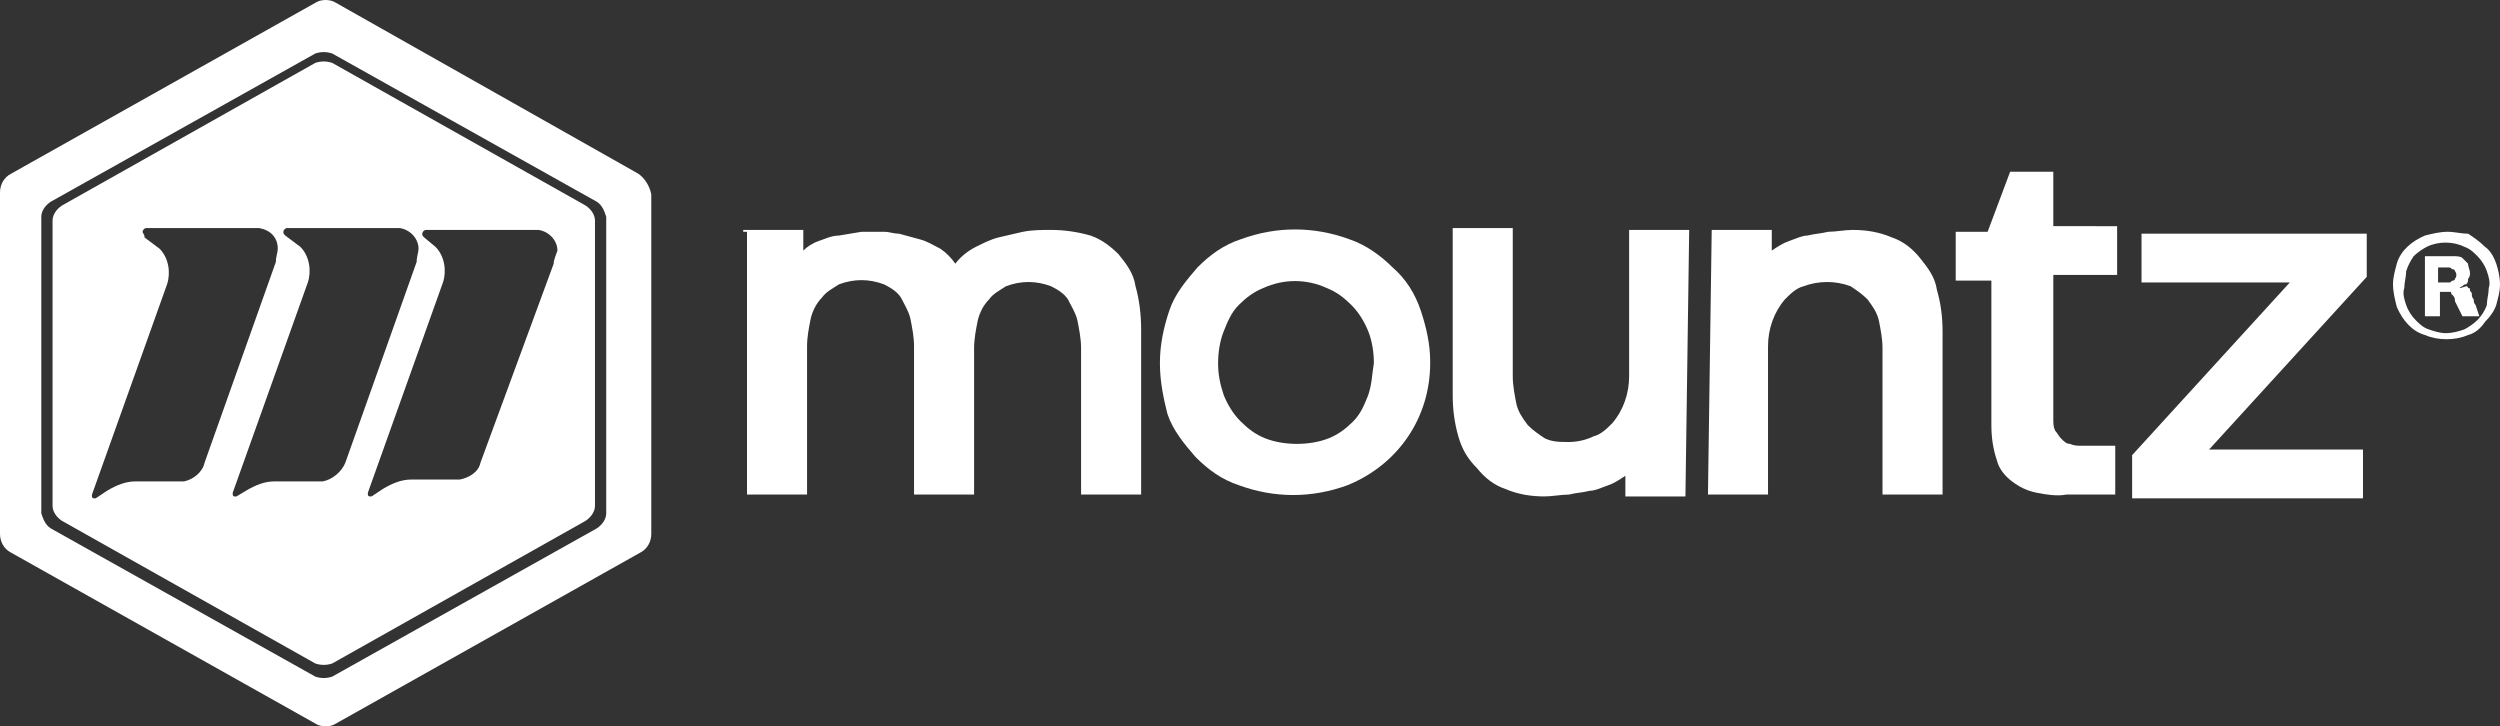 <svg xmlns="http://www.w3.org/2000/svg" xmlns:xlink="http://www.w3.org/1999/xlink" version="1.1" id="MO18001_Logo_H_Color_Tag_RGB" x="0px" y="0px" style="enable-background:new 0 0 210 84;" xml:space="preserve" viewBox="38.4 22.65 133.2 38.7">
<rect x="38.4" y="22.65" width="133.2" height="38.7" fill="#333333" stroke="none"/>
<style type="text/css">
	.st0{fill:#fff;}
</style>
<path id="Path_287" class="st0" d="M69.6,33.6L56.1,26c-0.3-0.1-0.6-0.1-0.9,0l-13.5,7.6c-0.3,0.2-0.5,0.5-0.5,0.8v15.2  c0,0.3,0.2,0.6,0.5,0.8l13.5,7.6c0.3,0.1,0.6,0.1,0.9,0l13.5-7.6c0.3-0.2,0.5-0.5,0.5-0.8V34.4C70.1,34.1,69.9,33.8,69.6,33.6  L69.6,33.6z M48.2,48.3h-2.6c-0.5,0-1,0.2-1.5,0.5l-0.6,0.4h-0.1c-0.1,0-0.1-0.1-0.1-0.1v-0.1l4-11.2c0.2-0.6,0.1-1.4-0.4-1.9  l-0.8-0.6C46.1,35.1,46,35.1,46,35c0-0.1,0.1-0.2,0.2-0.2h6c0.6,0.1,1,0.5,1,1.1c0,0.2-0.1,0.4-0.1,0.7l-3.8,10.7  C49.2,47.8,48.7,48.2,48.2,48.3z M55.6,48.3H53c-0.5,0-1,0.2-1.5,0.5L51,49.1h-0.1c-0.1,0-0.1-0.1-0.1-0.1v-0.1l4-11.2  c0.2-0.6,0.1-1.4-0.4-1.9l-0.8-0.6c-0.1-0.1-0.1-0.1-0.1-0.2c0-0.1,0.1-0.2,0.2-0.2h6c0.6,0.1,1,0.6,1,1.1c0,0.2-0.1,0.4-0.1,0.7  l-3.8,10.7C56.6,47.8,56.1,48.2,55.6,48.3z M67.9,36.7L64,47.3c-0.1,0.5-0.6,0.8-1.1,0.9h-2.6c-0.5,0-1,0.2-1.5,0.5l-0.6,0.4h-0.1  c-0.1,0-0.1-0.1-0.1-0.1l0,0v-0.1l4-11.2c0.2-0.6,0.1-1.4-0.4-1.9L61,35.3c-0.1-0.1-0.1-0.1-0.1-0.2c0-0.1,0.1-0.2,0.2-0.2h6  c0.6,0.1,1,0.6,1,1.1C68,36.3,67.9,36.5,67.9,36.7L67.9,36.7z"/>
<path id="Path_288" class="st0" d="M72.4,31.9l-16.1-9.1c-0.3-0.2-0.8-0.2-1.1,0L39,31.9c-0.4,0.2-0.6,0.6-0.6,1v18.2  c0,0.4,0.2,0.8,0.6,1l16.2,9.1c0.3,0.2,0.8,0.2,1.1,0l16.2-9.1c0.4-0.2,0.6-0.6,0.6-1V33C73,32.5,72.7,32.1,72.4,31.9L72.4,31.9z   M70.7,50c0,0.3-0.2,0.6-0.5,0.8l-14.1,7.9c-0.3,0.1-0.6,0.1-0.9,0l-14.1-7.9c-0.3-0.2-0.4-0.5-0.5-0.8V34.2c0-0.3,0.2-0.6,0.5-0.8  l14.1-7.9c0.3-0.1,0.6-0.1,0.9,0l14.1,7.9c0.3,0.2,0.4,0.5,0.5,0.8V50z"/>
<path id="Path_289" class="st0" d="M168.8,35c-0.4,0-0.8,0.1-1.2,0.2c-0.7,0.3-1.3,0.8-1.5,1.5c-0.1,0.4-0.2,0.7-0.2,1.1  c0,0.4,0.1,0.8,0.2,1.2c0.3,0.7,0.8,1.3,1.5,1.5c0.7,0.3,1.6,0.3,2.3,0c0.4-0.1,0.7-0.4,0.9-0.7c0.3-0.3,0.5-0.6,0.6-0.9  c0.1-0.4,0.2-0.7,0.2-1.1c0-0.4-0.1-0.8-0.2-1.1c-0.1-0.3-0.3-0.7-0.6-0.9c-0.3-0.3-0.6-0.5-0.9-0.7C169.5,35.1,169.2,35,168.8,35z   M168.7,40.4c-0.3,0-0.6-0.1-0.9-0.2c-0.3-0.1-0.5-0.3-0.7-0.5c-0.2-0.2-0.4-0.5-0.5-0.8c-0.1-0.3-0.2-0.6-0.1-0.9  c0-0.3,0.1-0.6,0.1-0.9c0.1-0.3,0.2-0.5,0.4-0.8c0.2-0.2,0.5-0.4,0.7-0.5c0.6-0.3,1.4-0.3,2,0c0.3,0.1,0.5,0.3,0.7,0.5  c0.2,0.2,0.4,0.5,0.5,0.8c0.1,0.3,0.2,0.6,0.1,0.9c0,0.3-0.1,0.6-0.1,0.9c-0.1,0.3-0.3,0.6-0.5,0.8c-0.2,0.2-0.5,0.4-0.7,0.5  C169.4,40.3,169.1,40.4,168.7,40.4L168.7,40.4z"/>
<path id="Path_290" class="st0" d="M169.4,38c0.1,0,0.1-0.1,0.2-0.1c0.1-0.1,0.1-0.1,0.2-0.1c0.1-0.1,0.1-0.2,0.1-0.3  c0.1-0.1,0.1-0.2,0.1-0.3c0-0.2-0.1-0.3-0.1-0.5c-0.1-0.1-0.2-0.2-0.3-0.3c-0.1-0.1-0.3-0.1-0.5-0.1h-1.5v3.2h0.8v-1.3h0.5  c0.1,0,0.1,0,0.1,0.1c0.1,0.1,0.1,0.1,0.1,0.1c0.1,0.1,0.1,0.2,0.1,0.3l0.1,0.2l0.1,0.2l0.1,0.2l0.1,0.2h0.9l-0.1-0.3l-0.1-0.3  c-0.1-0.1-0.1-0.2-0.1-0.3c-0.1-0.1-0.1-0.2-0.1-0.3c0-0.1-0.1-0.1-0.1-0.2c0-0.1,0-0.1-0.1-0.1c0-0.1-0.1-0.1-0.1-0.1  C169.5,38,169.5,38,169.4,38L169.4,38z M168.8,37.7h-0.5v-0.8h0.6c0.1,0,0.1,0.1,0.2,0.1s0.1,0.1,0.1,0.1c0.1,0.1,0.1,0.3,0,0.4  c0,0.1-0.1,0.1-0.1,0.1c-0.1,0-0.1,0.1-0.2,0.1L168.8,37.7z"/>
<path id="Path_291" class="st0" d="M78,34.9h3.2v1.1c0.2-0.2,0.5-0.4,0.8-0.5c0.3-0.1,0.7-0.3,1.1-0.3l1.2-0.2c0.4,0,0.8,0,1.2,0  c0.3,0,0.5,0.1,0.8,0.1c0.4,0.1,0.7,0.2,1.1,0.3c0.4,0.1,0.7,0.3,1.1,0.5c0.3,0.2,0.6,0.5,0.8,0.8c0.3-0.4,0.7-0.7,1.1-0.9  c0.4-0.2,0.8-0.4,1.2-0.5c0.4-0.1,0.9-0.2,1.3-0.3c0.5-0.1,1-0.1,1.5-0.1c0.7,0,1.4,0.1,2.1,0.3c0.6,0.2,1.1,0.6,1.5,1  c0.4,0.5,0.8,1,0.9,1.7c0.2,0.7,0.3,1.5,0.3,2.3v8.8h-3.2v-7.8c0-0.5-0.1-1-0.2-1.5c-0.1-0.4-0.3-0.7-0.5-1.1  c-0.2-0.3-0.5-0.5-0.9-0.7c-0.8-0.3-1.6-0.3-2.4,0c-0.3,0.2-0.7,0.4-0.9,0.7c-0.3,0.3-0.5,0.7-0.6,1.1c-0.1,0.5-0.2,1-0.2,1.5v7.8  h-3.2v-7.9c0-0.5-0.1-1-0.2-1.5c-0.1-0.4-0.3-0.7-0.5-1.1c-0.2-0.3-0.5-0.5-0.9-0.7c-0.8-0.3-1.6-0.3-2.4,0  c-0.3,0.2-0.7,0.4-0.9,0.7c-0.3,0.3-0.5,0.7-0.6,1.1c-0.1,0.5-0.2,1-0.2,1.5V49h-3.2v-14H78z"/>
<path id="Path_292" class="st0" d="M100.2,42L100.2,42c0-1,0.2-1.9,0.5-2.8c0.3-0.9,0.9-1.6,1.5-2.3c0.7-0.7,1.4-1.2,2.3-1.5  c1.9-0.7,3.9-0.7,5.8,0c0.9,0.3,1.7,0.9,2.3,1.5c0.7,0.6,1.2,1.4,1.5,2.3c0.3,0.9,0.5,1.8,0.5,2.7V42c0,2.9-1.7,5.4-4.4,6.5  c-1.9,0.7-3.9,0.7-5.8,0c-0.9-0.3-1.6-0.8-2.3-1.5c-0.6-0.7-1.2-1.4-1.5-2.3C100.4,43.9,100.2,43,100.2,42z M111.6,42L111.6,42  c0-0.6-0.1-1.2-0.3-1.7c-0.2-0.5-0.5-1-0.9-1.4c-0.4-0.4-0.8-0.7-1.3-0.9c-1.1-0.5-2.3-0.5-3.4,0c-0.5,0.2-0.9,0.5-1.3,0.9  c-0.4,0.4-0.6,0.9-0.8,1.4c-0.2,0.5-0.3,1.1-0.3,1.7V42c0,0.6,0.1,1.1,0.3,1.7c0.2,0.5,0.5,1,0.9,1.4c0.4,0.4,0.8,0.7,1.3,0.9  c0.5,0.2,1.1,0.3,1.7,0.3c0.6,0,1.2-0.1,1.7-0.3c0.5-0.2,0.9-0.5,1.3-0.9c0.4-0.4,0.6-0.9,0.8-1.4C111.5,43.1,111.5,42.6,111.6,42  L111.6,42z"/>
<path id="Path_293" class="st0" d="M129.6,34.9h3.2V36c0.3-0.2,0.6-0.4,0.9-0.5c0.3-0.1,0.7-0.3,1-0.3c0.4-0.1,0.7-0.1,1.1-0.2  c0.4,0,0.9-0.1,1.3-0.1c0.7,0,1.4,0.1,2.1,0.4c0.6,0.2,1.1,0.6,1.5,1.1c0.4,0.5,0.8,1,0.9,1.7c0.2,0.7,0.3,1.4,0.3,2.2V49h-3.2v-7.8  c0-0.5-0.1-1-0.2-1.5c-0.1-0.4-0.3-0.7-0.6-1.1c-0.3-0.3-0.6-0.5-0.9-0.7c-0.8-0.3-1.7-0.3-2.5,0c-0.4,0.1-0.7,0.4-1,0.7  c-0.6,0.7-0.9,1.6-0.9,2.5V49h-3.2L129.6,34.9L129.6,34.9z"/>
<path id="Path_294" class="st0" d="M128.2,49.1H125V48c-0.3,0.2-0.6,0.4-0.9,0.5c-0.3,0.1-0.7,0.3-1,0.3c-0.4,0.1-0.7,0.1-1.1,0.2  c-0.4,0-0.9,0.1-1.3,0.1c-0.7,0-1.4-0.1-2.1-0.4c-0.6-0.2-1.1-0.6-1.5-1.1c-0.5-0.5-0.8-1-1-1.7c-0.2-0.7-0.3-1.4-0.3-2.2v-8.9h3.2  v7.9c0,0.5,0.1,1,0.2,1.5c0.1,0.4,0.3,0.7,0.6,1.1c0.3,0.3,0.6,0.5,0.9,0.7c0.4,0.2,0.8,0.2,1.3,0.2c0.4,0,0.9-0.1,1.3-0.3  c0.4-0.1,0.7-0.4,1-0.7c0.6-0.7,0.9-1.6,0.9-2.5v-7.8h3.2L128.2,49.1L128.2,49.1z"/>
<path id="Path_295" class="st0" d="M152,46.9l2.1-2.3l2.1-2.3l2.1-2.3l2.1-2.3h-7.9v-2.6h12v2.3l-2.1,2.3l-2.1,2.3l-2.1,2.3  l-2.1,2.3h8.2v2.6H152V46.9z"/>
<path id="Path_296" class="st0" d="M147.8,34.9v-3.1h-2.3l-0.3,0.8l-0.3,0.8l-0.3,0.8l-0.3,0.8h-1.7v2.6h1.9v7.7  c0,0.7,0.1,1.3,0.3,1.9c0.1,0.4,0.4,0.8,0.8,1.1c0.4,0.3,0.8,0.5,1.3,0.6c0.5,0.1,1.1,0.2,1.6,0.1h2.6v-2.6h-1.8  c-0.2,0-0.4,0-0.6-0.1c-0.2,0-0.3-0.1-0.5-0.3c-0.1-0.1-0.2-0.3-0.3-0.4c-0.1-0.2-0.1-0.4-0.1-0.6v-7.7h3.4v-2.6H147.8z"/>
</svg>